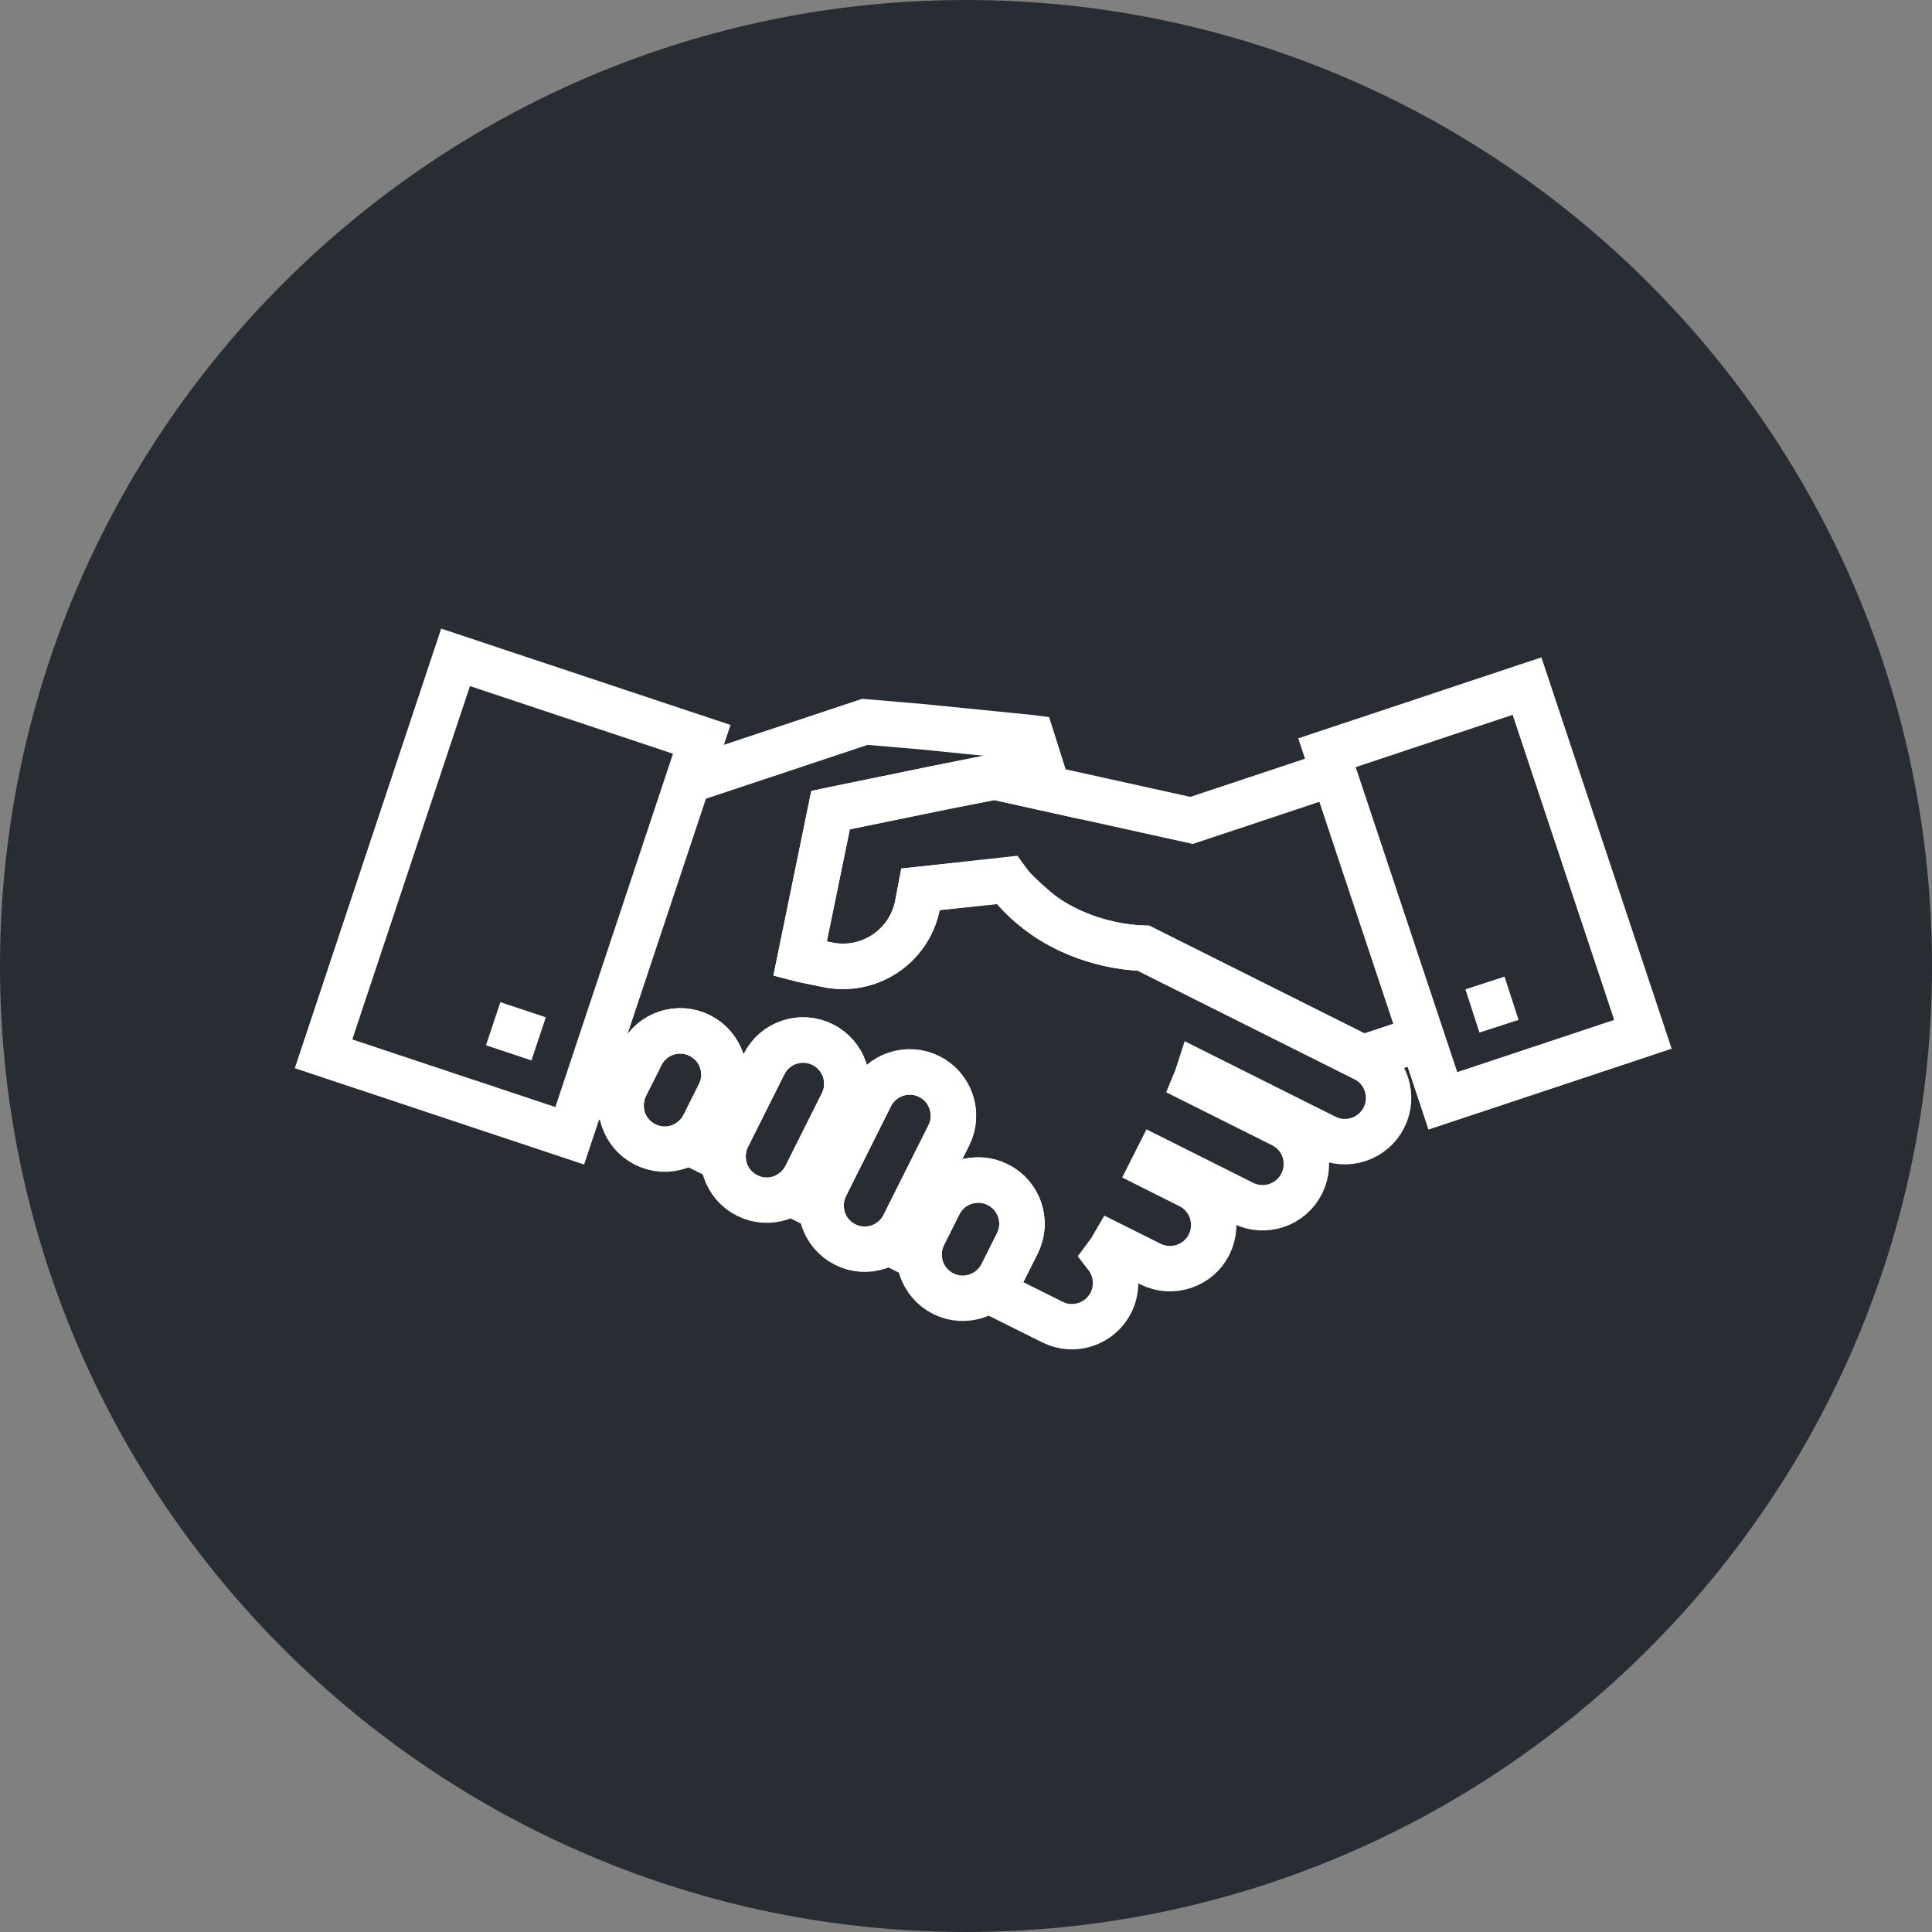 <?xml version="1.0" encoding="utf-8"?>
<!-- Generator: Adobe Illustrator 16.0.0, SVG Export Plug-In . SVG Version: 6.00 Build 0)  -->
<!DOCTYPE svg PUBLIC "-//W3C//DTD SVG 1.1//EN" "http://www.w3.org/Graphics/SVG/1.1/DTD/svg11.dtd">
<svg version="1.1" xmlns="http://www.w3.org/2000/svg" xmlns:xlink="http://www.w3.org/1999/xlink" x="0px" y="0px" width="170px"
	 height="169.999px" viewBox="0 0 170 169.999" enable-background="new 0 0 170 169.999" xml:space="preserve">
<rect x="0" y="0" width="170" height="169.999" fill="#808080" stroke="none"/>
<g id="Background">
</g>
<g id="Circle">
	<g>
		<path fill="#282D33" d="M85,169.999c-46.869,0-85-38.131-85-85C0,38.131,38.131,0,85,0s85,38.131,85,84.999
			C170,131.868,131.869,169.999,85,169.999z"/>
	</g>
</g>
<g id="TEXT">
</g>
<g id="Icons">
	<g>
		<g>
			<g>
				<path fill="none" stroke="#FFFFFF" stroke-width="4" d="M52.21,95.121c0.65,0.902,1.471,1.695,2.445,2.324
					c-0.029-0.637,0.094-1.291,0.402-1.906l1.354-2.703c0.951-1.904,3.266-2.672,5.168-1.717c1.896,0.951,2.666,3.262,1.715,5.16
					l-1.354,2.705c-0.315,0.635-0.792,1.139-1.347,1.502l3.039,1.517c-0.047-0.657,0.076-1.341,0.393-1.972l3.203-6.395
					c0.951-1.902,3.264-2.67,5.162-1.717c1.9,0.947,2.668,3.262,1.721,5.16l-3.203,6.393c-0.316,0.637-0.787,1.143-1.343,1.502
					l2.694,1.348c-0.048-0.66,0.076-1.34,0.395-1.973l3.951-7.899c0.949-1.897,3.264-2.669,5.164-1.72
					c1.898,0.951,2.668,3.266,1.721,5.168l-3.955,7.893c-0.316,0.635-0.785,1.141-1.346,1.504l2.695,1.346
					c-0.049-0.666,0.076-1.34,0.393-1.979l1.354-2.703c0.949-1.9,3.266-2.67,5.164-1.719c1.904,0.951,2.676,3.262,1.727,5.162
					l-1.357,2.707c-0.307,0.613-0.758,1.103-1.283,1.461c0.201,0.074,0.406,0.146,0.613,0.211l5.098,2.545
					c1.896,0.955,4.207,0.188,5.16-1.711c0.686-1.369,0.477-2.953-0.402-4.088c0.221-0.293,0.422-0.607,0.611-0.934l3.266,1.631
					c1.901,0.949,4.214,0.18,5.162-1.715c0.947-1.904,0.182-4.217-1.721-5.166l-3.236-1.623l0.336-0.666l7.609,3.811
					c1.898,0.949,4.215,0.18,5.162-1.719c0.953-1.9,0.186-4.215-1.717-5.166l-7.646-3.824c0.098-0.235,0.178-0.471,0.254-0.707
					l11.186,5.598c1.895,0.955,4.211,0.182,5.162-1.719c0.949-1.896,0.18-4.213-1.719-5.162l-19.431-9.727
					c-0.987-0.037-1.995-0.164-3.013-0.387c-3.91-0.863-7.112-2.982-9.033-5.639l-7.588,0.839l-0.273,1.437
					c-0.738,3.611-4.264,5.943-7.877,5.209l-2.18-0.445c-0.09-0.021-0.18-0.049-0.27-0.072l2.689-13.1l9.584-1.977l4.881-0.939
					l4.66,1.033l-1.418-4.482l-0.109-0.014l-9.633-0.963l-4.947-0.423l-15.855,5.278"/>
				<g>
					<path fill="none" stroke="#FFFFFF" stroke-width="4" d="M116.792,68.215l-11.943,3.975l-17.412-3.846l-14.248,2.914
						l-0.105,0.023l-2.689,13.1c0.09,0.023,0.18,0.051,0.27,0.072l2.18,0.445c3.613,0.734,7.139-1.598,7.877-5.209l0.273-1.437
						l7.506-0.782c0,0,2.313,2.471,3.936,3.482c0.008,0.009,0.021,0.016,0.033,0.021c0.176,0.109,0.35,0.217,0.531,0.318
						c0.027,0.016,0.059,0.029,0.086,0.044c0.166,0.097,0.334,0.188,0.508,0.274c0.043,0.023,0.09,0.043,0.133,0.068
						c0.156,0.073,0.318,0.156,0.48,0.23c0.064,0.029,0.129,0.055,0.191,0.084c0.15,0.068,0.299,0.133,0.449,0.195
						c0.084,0.033,0.168,0.063,0.254,0.098c0.137,0.05,0.268,0.104,0.406,0.156c0.107,0.039,0.221,0.073,0.328,0.109
						c0.119,0.043,0.234,0.084,0.352,0.118c0.145,0.046,0.287,0.085,0.43,0.126c0.092,0.025,0.182,0.055,0.275,0.081
						c0.24,0.062,0.48,0.12,0.723,0.175c0.25,0.057,0.498,0.104,0.75,0.146c0.031,0.006,0.063,0.012,0.096,0.016
						c0.221,0.037,0.439,0.072,0.66,0.1c0.02,0.004,0.035,0.004,0.055,0.008c0.234,0.029,0.473,0.055,0.707,0.076h0.006
						c0.248,0.016,0.498,0.033,0.738,0.041h0.001l19.272,9.645l5.192-1.727"/>
					<path fill="none" stroke="#FFFFFF" stroke-width="4" d="M87.794,104.24c-1.898-0.951-4.215-0.182-5.164,1.719l-1.354,2.703
						c-0.949,1.902-0.18,4.215,1.721,5.168c1.898,0.947,4.213,0.178,5.166-1.721l1.357-2.707
						C90.47,107.502,89.698,105.191,87.794,104.24z"/>
					<path fill="none" stroke="#FFFFFF" stroke-width="4" d="M61.579,91.119c-1.902-0.955-4.217-0.188-5.168,1.717l-1.354,2.703
						c-0.953,1.9-0.186,4.217,1.719,5.166c1.9,0.949,4.217,0.179,5.163-1.721l1.354-2.705C64.245,94.381,63.476,92.07,61.579,91.119
						z"/>
					<path fill="none" stroke="#FFFFFF" stroke-width="4" d="M81.769,94.73c-1.9-0.949-4.215-0.178-5.164,1.72l-3.951,7.899
						c-0.955,1.896-0.184,4.209,1.719,5.162c1.896,0.953,4.213,0.18,5.162-1.721l3.955-7.893
						C84.437,97.996,83.667,95.682,81.769,94.73z"/>
					<path fill="none" stroke="#FFFFFF" stroke-width="4" d="M72.39,91.92c-1.898-0.953-4.211-0.186-5.162,1.717l-3.203,6.395
						c-0.947,1.898-0.18,4.209,1.721,5.16c1.898,0.955,4.211,0.184,5.162-1.719l3.203-6.393C75.058,95.182,74.29,92.867,72.39,91.92
						z"/>
				</g>
			</g>
		</g>
		<g>
			<polygon fill="none" stroke="#FFFFFF" stroke-width="4" points="126.96,96.865 144.564,91.01 134.366,60.371 116.761,66.234 			
				"/>
		</g>
		
			<rect x="26.706" y="67.472" transform="matrix(0.316 -0.949 0.949 0.316 -44 96.75)" fill="none" stroke="#FFFFFF" stroke-width="4" width="36.76" height="22.826"/>
		<line fill="none" stroke="#FFFFFF" stroke-width="4" x1="47.396" y1="91.412" x2="43.396" y2="90.078"/>
		<line fill="none" stroke="#FFFFFF" stroke-width="4" x1="129.563" y1="88.955" x2="133.003" y2="87.837"/>
	</g>
</g>
</svg>
